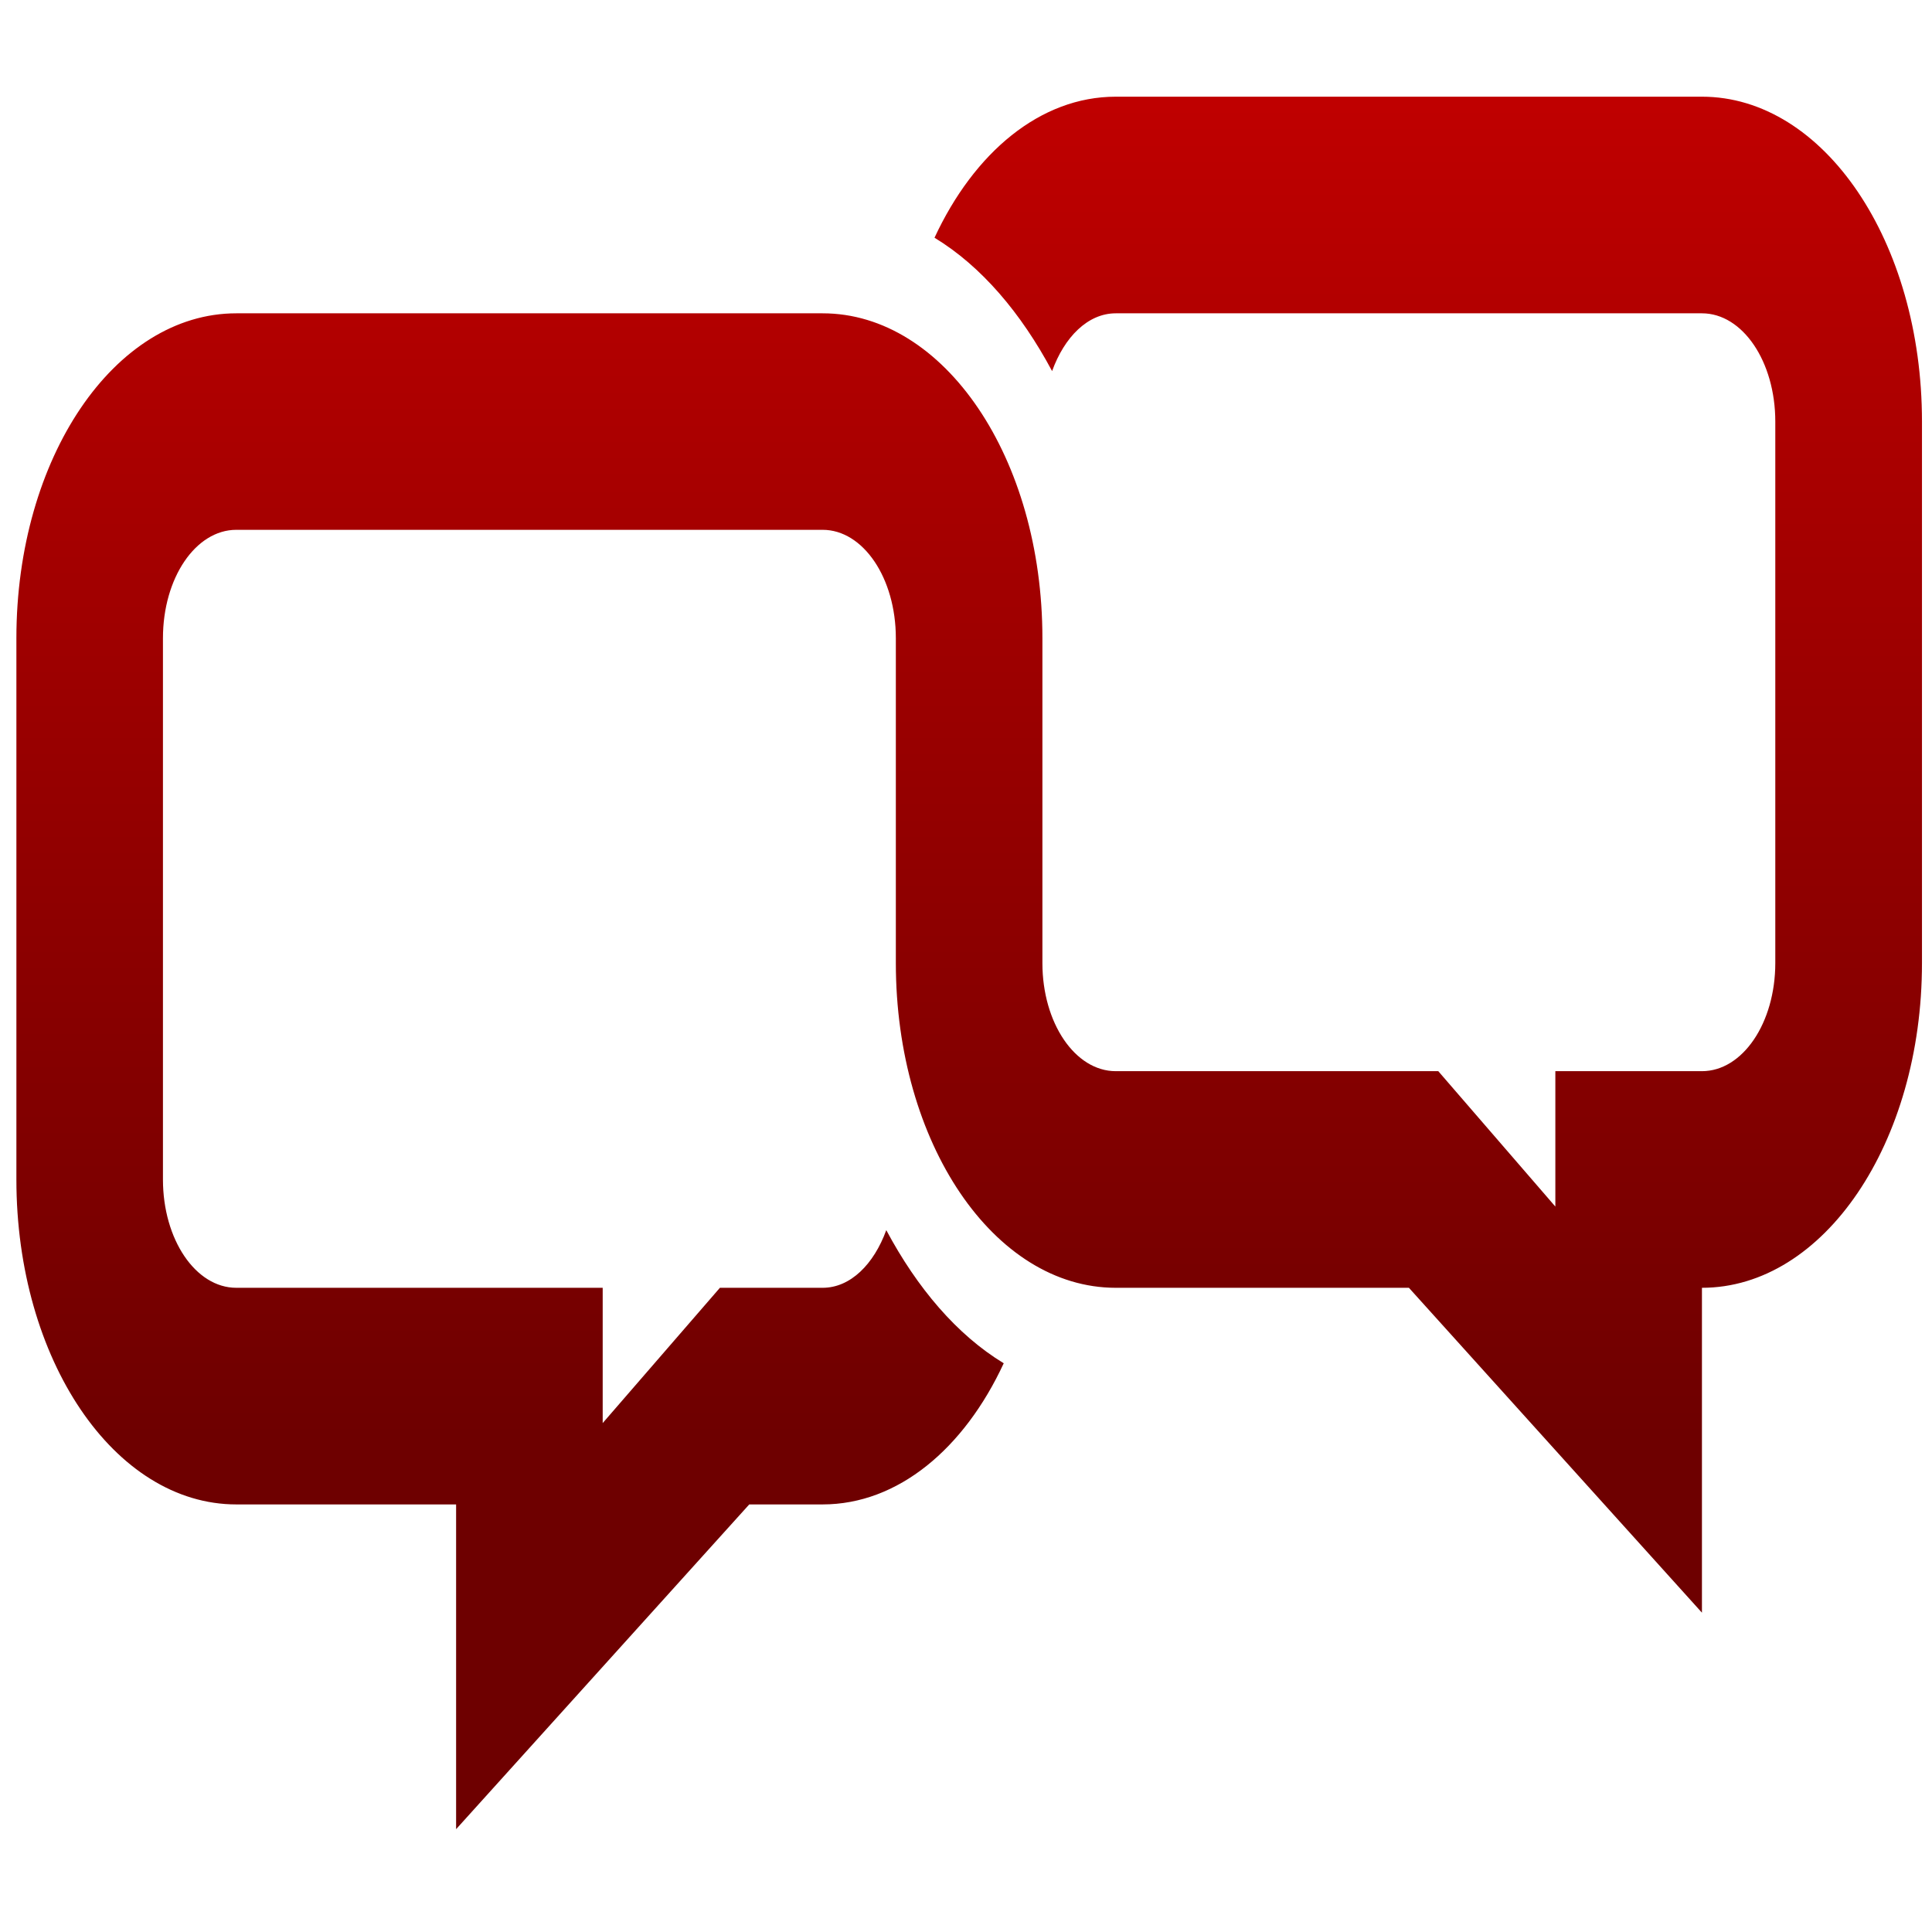 <svg xmlns="http://www.w3.org/2000/svg" xmlns:xlink="http://www.w3.org/1999/xlink" width="64" height="64" viewBox="0 0 64 64" version="1.1"><defs><linearGradient id="linear0" gradientUnits="userSpaceOnUse" x1="0" y1="0" x2="0" y2="1" gradientTransform="matrix(62.822,0,0,43.976,2.402,3.578)"><stop offset="0" style="stop-color:#bf0000;stop-opacity:1;"/><stop offset="1" style="stop-color:#6e0000;stop-opacity:1;"/></linearGradient></defs><g id="surface1"><path style=" stroke:none;fill-rule:nonzero;fill:url(#linear0);" d="M 36.961 3.203 C 34.457 3.203 32.266 5.055 30.957 7.875 C 32.512 8.82 33.824 10.371 34.852 12.293 C 35.258 11.168 36.035 10.379 36.961 10.379 L 56.379 10.379 C 57.727 10.379 58.809 11.977 58.809 13.965 L 58.809 31.902 C 58.809 33.887 57.727 35.484 56.379 35.484 L 51.523 35.484 L 51.523 39.969 L 47.645 35.484 L 36.961 35.484 C 35.613 35.484 34.531 33.887 34.531 31.902 L 34.531 21.141 C 34.531 15.176 31.285 10.379 27.25 10.379 L 7.828 10.379 C 3.789 10.379 0.543 15.176 0.543 21.141 L 0.543 39.074 C 0.543 45.035 3.789 49.836 7.828 49.836 L 15.109 49.836 L 15.109 60.594 L 24.82 49.836 L 27.25 49.836 C 29.75 49.836 31.941 47.984 33.25 45.16 C 31.699 44.219 30.383 42.668 29.359 40.75 C 28.949 41.875 28.176 42.66 27.25 42.66 L 23.848 42.66 L 19.965 47.141 L 19.965 42.66 L 7.828 42.66 C 6.48 42.66 5.398 41.059 5.398 39.074 L 5.398 21.141 C 5.398 19.148 6.48 17.551 7.828 17.551 L 27.25 17.551 C 28.594 17.551 29.676 19.148 29.676 21.141 L 29.676 31.902 C 29.676 37.859 32.922 42.66 36.961 42.66 L 46.672 42.66 L 56.379 53.422 L 56.379 42.66 C 60.418 42.66 63.668 37.859 63.668 31.902 L 63.668 13.965 C 63.668 8.004 60.418 3.203 56.379 3.203 Z M 36.961 3.203 "/></g></svg>
